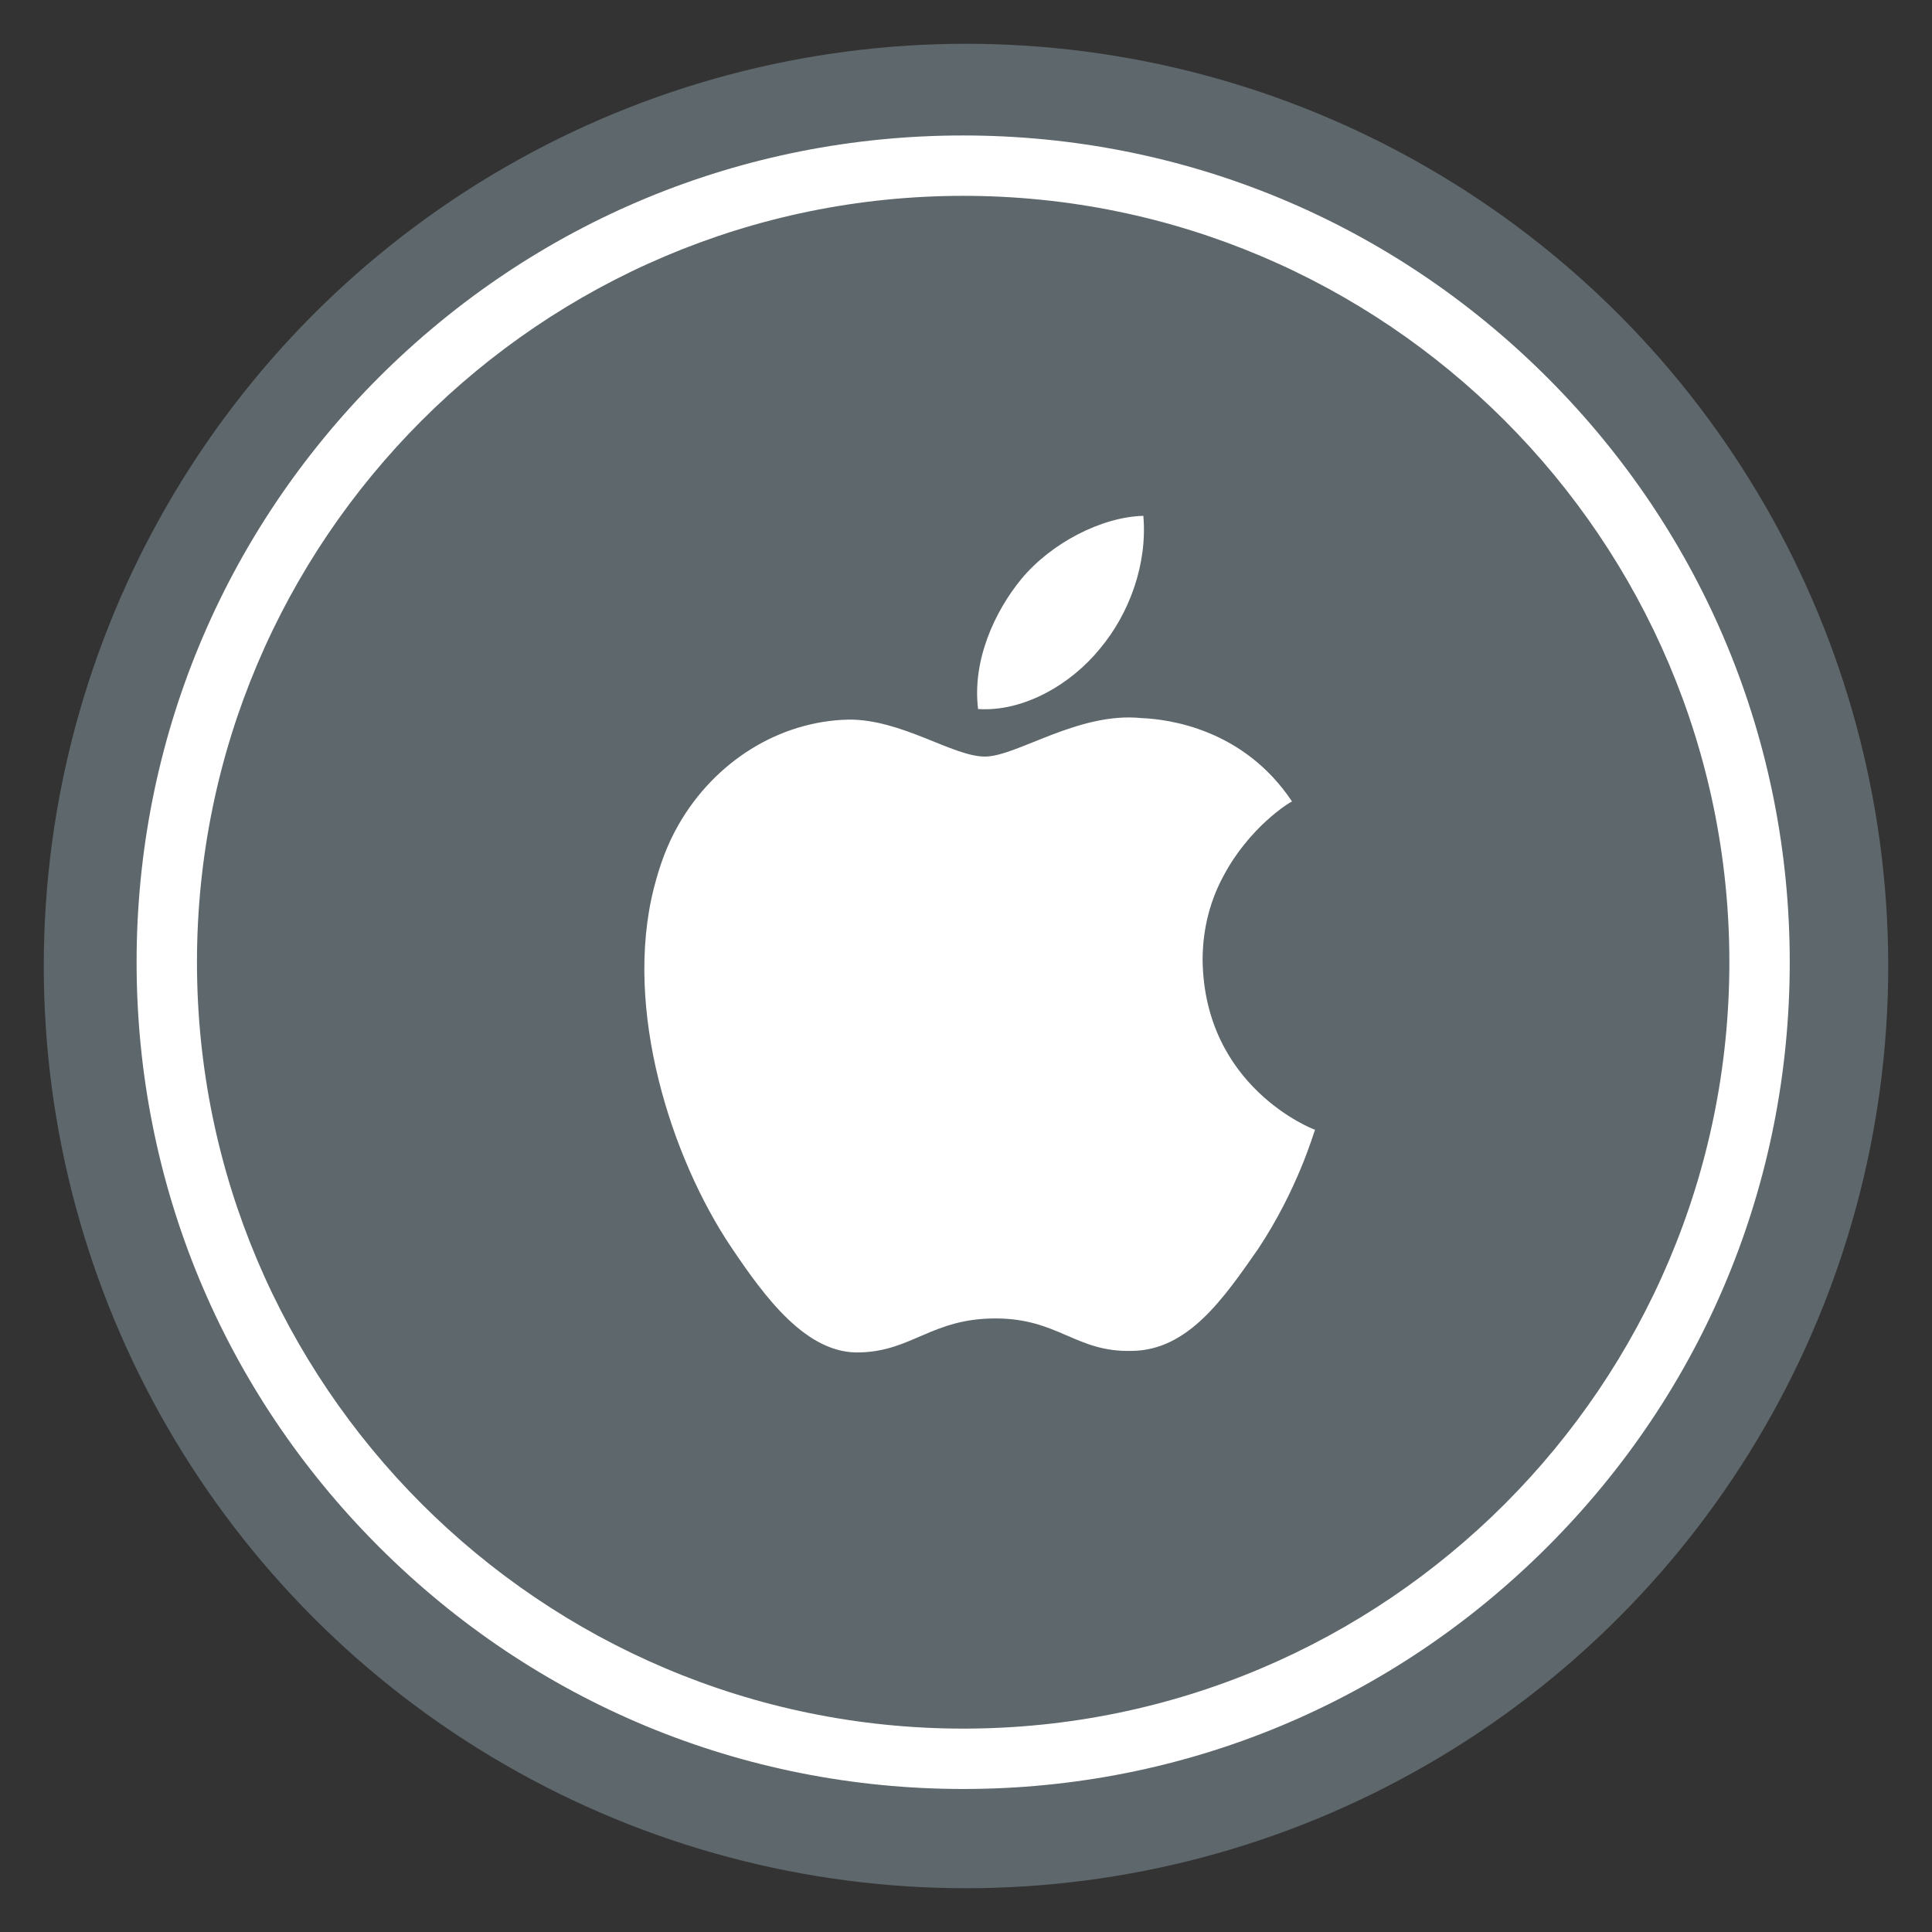 <?xml version="1.0" ?><!DOCTYPE svg  PUBLIC '-//W3C//DTD SVG 1.1//EN'  'http://www.w3.org/Graphics/SVG/1.1/DTD/svg11.dtd'><svg enable-background="new 0 0 512 512" id="Layer_1" version="1.1" viewBox="0 0 512 512" xml:space="preserve" xmlns="http://www.w3.org/2000/svg" xmlns:xlink="http://www.w3.org/1999/xlink"><rect x="0" y="0" width="512" height="512" fill="#333333" stroke="none"/><g><g><circle cx="256" cy="256" fill="#5E676B" r="244.4"/></g></g><path d="M318.7,254.5c0-8.9,2.3-16.4,5.5-22.3c6.8-12.9,17.4-19.5,18.2-19.8c-12.8-19.2-32.6-21.8-39.9-22.1  c-16.8-1.7-33,10.2-41.5,10.2s-22-9.9-36.1-9.8c-18.4,0.4-35.5,11.1-45.1,27.9c-3,5.2-5,10.8-6.5,16.7c-8.2,32.2,4.7,71.7,20.4,95.1  c9,13.4,20.1,28.6,34.3,28c13.8-0.4,19-9,35.8-9c16.7,0,21.3,9,36.1,8.6c14.9-0.1,24.3-13.8,33.5-27c10.5-15.8,14.7-30.7,15.1-31.6  C347.8,299.2,319.2,288.1,318.7,254.5L318.7,254.5z M291.5,171.9c7.8-9.3,12.6-22.4,11.5-35.2c-11.1,0.3-24.4,7.2-32.3,16.7  c-7,8.5-13.1,21.5-11.5,34.5C271.2,188.7,283.8,181.4,291.5,171.9L291.5,171.9z" fill="#FFFFFF"/><g><path d="M255.3,474.1c-58.5,0-113.5-22.8-154.9-64.2S36.2,313.5,36.2,255S59,141.5,100.3,100.1   c41.4-41.4,96.4-64.2,154.9-64.2s113.5,22.8,154.9,64.2s64.2,96.4,64.2,154.9s-22.8,113.5-64.2,154.9S313.8,474.1,255.3,474.1z    M255.3,51.9C143.3,51.9,52.2,143,52.2,255s91.1,203.1,203.1,203.1s203-91.1,203-203.1S367.2,51.9,255.3,51.9z" fill="#FFFFFF"/></g></svg>